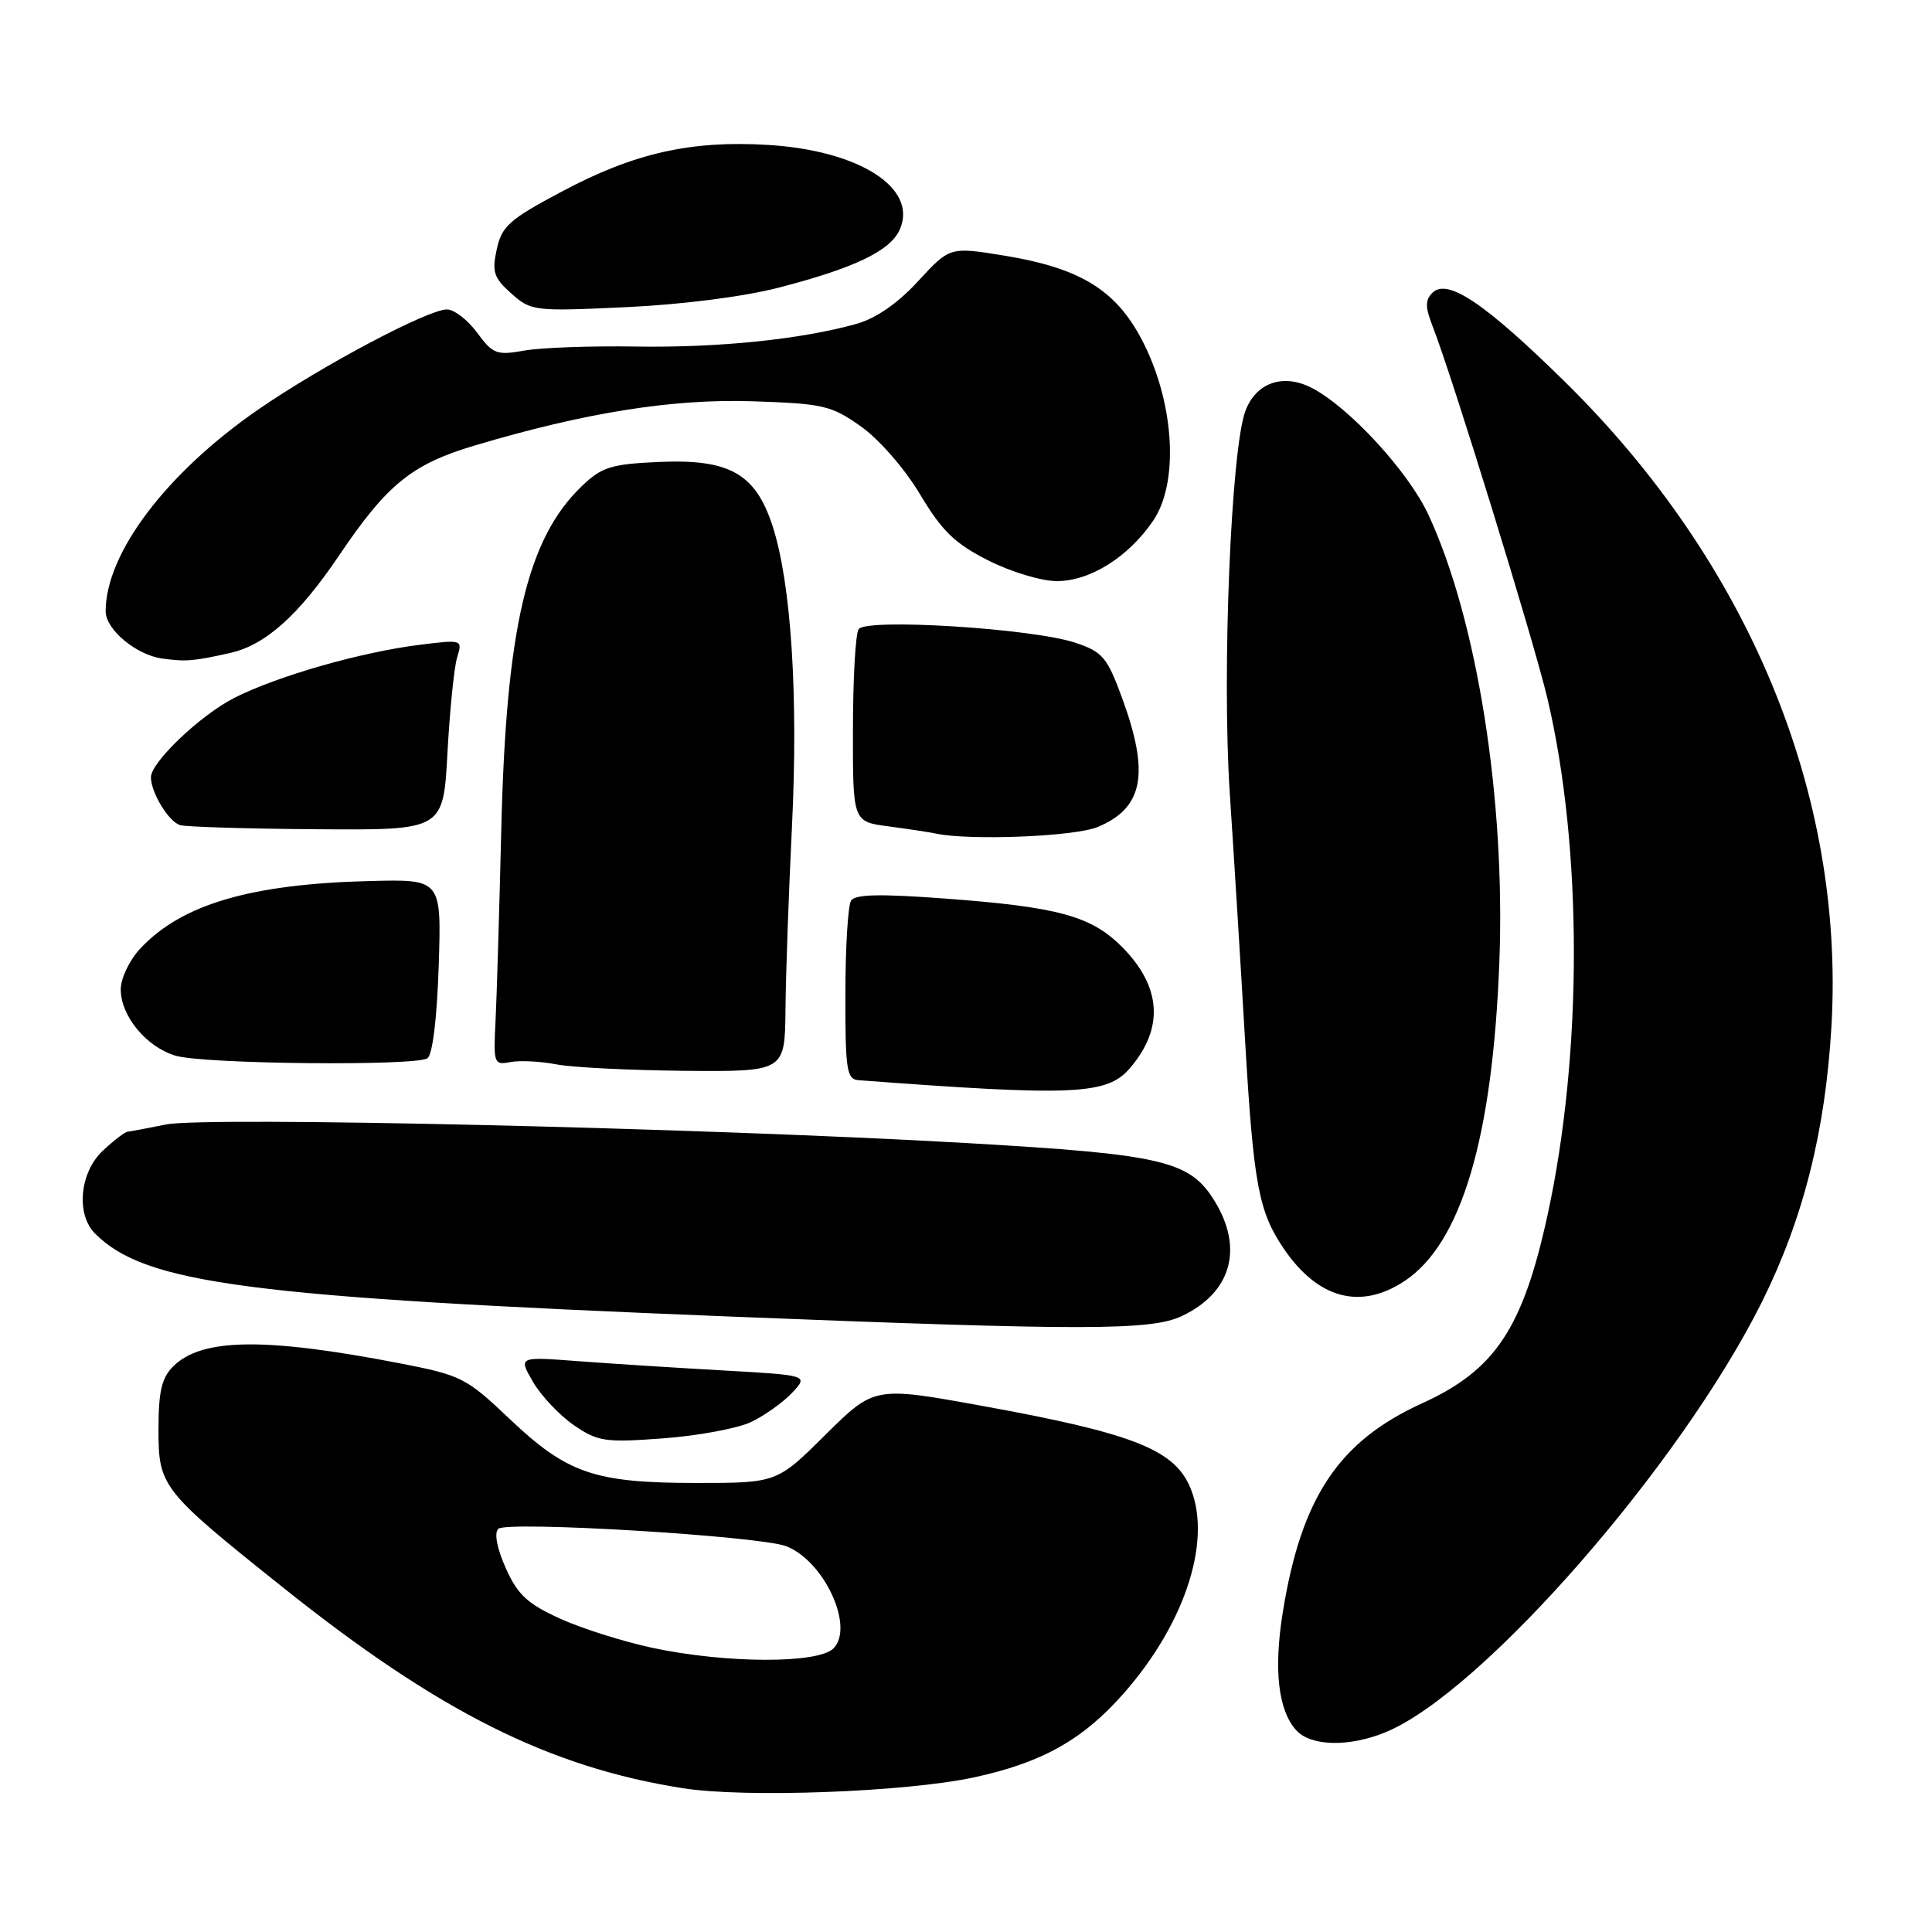 <?xml version="1.0" encoding="UTF-8" standalone="no"?>
<!DOCTYPE svg PUBLIC "-//W3C//DTD SVG 1.1//EN" "http://www.w3.org/Graphics/SVG/1.1/DTD/svg11.dtd" >
<svg xmlns="http://www.w3.org/2000/svg" xmlns:xlink="http://www.w3.org/1999/xlink" version="1.1" viewBox="0 0 256 256">
 <g >
 <path fill="currentColor"
d=" M 128.97 235.53 C 138.01 233.60 143.47 230.55 148.89 224.39 C 157.26 214.88 160.78 203.56 157.52 196.68 C 155.29 191.98 149.64 189.83 130.32 186.32 C 115.87 183.69 115.87 183.69 109.40 190.09 C 102.94 196.50 102.94 196.50 92.22 196.50 C 78.75 196.49 75.15 195.25 67.50 187.99 C 61.77 182.55 61.12 182.23 53.00 180.65 C 35.07 177.18 26.70 177.30 22.94 181.06 C 21.42 182.58 21.00 184.39 21.00 189.42 C 21.00 196.99 21.39 197.49 37.50 210.35 C 58.09 226.80 72.77 234.17 90.50 236.95 C 98.73 238.25 119.91 237.46 128.97 235.53 Z  M 183.69 229.49 C 196.46 224.15 222.72 194.09 233.47 172.50 C 238.95 161.48 241.88 149.87 242.68 135.92 C 244.43 105.24 231.74 74.57 207.34 50.57 C 196.74 40.15 191.78 36.82 189.80 38.80 C 188.83 39.77 188.84 40.70 189.84 43.26 C 192.42 49.84 203.19 84.76 205.03 92.50 C 209.71 112.27 209.72 139.64 205.05 161.04 C 201.77 176.06 198.10 181.55 188.43 185.95 C 177.36 190.99 172.41 198.43 169.96 213.73 C 168.76 221.25 169.37 226.61 171.74 229.25 C 173.68 231.42 178.83 231.52 183.69 229.49 Z  M 99.51 188.43 C 101.30 187.58 103.74 185.84 104.95 184.56 C 107.13 182.23 107.13 182.23 95.82 181.59 C 89.59 181.24 80.94 180.69 76.59 180.36 C 68.68 179.76 68.68 179.76 70.64 183.13 C 71.72 184.98 74.16 187.55 76.05 188.85 C 79.23 191.02 80.17 191.16 87.88 190.59 C 92.49 190.25 97.73 189.27 99.51 188.43 Z  M 156.63 174.37 C 163.14 171.28 164.80 165.46 160.97 159.19 C 157.68 153.79 154.15 152.96 128.06 151.46 C 92.92 149.45 27.29 147.92 22.00 149.00 C 19.52 149.50 17.23 149.93 16.90 149.96 C 16.56 149.98 15.10 151.10 13.65 152.45 C 10.56 155.31 10.03 160.89 12.60 163.46 C 19.26 170.11 32.87 171.89 96.50 174.44 C 143.86 176.33 152.53 176.32 156.63 174.37 Z  M 186.10 169.75 C 193.63 164.77 197.78 150.81 198.67 127.50 C 199.50 105.92 195.73 82.11 189.27 68.20 C 186.61 62.48 178.79 53.98 173.82 51.40 C 170.04 49.45 166.45 50.69 165.03 54.43 C 163.12 59.45 161.90 89.08 162.95 105.06 C 163.51 113.55 164.43 128.40 164.99 138.05 C 166.11 157.04 166.78 160.59 170.16 165.53 C 174.67 172.11 180.29 173.60 186.10 169.75 Z  M 149.71 141.55 C 154.28 136.24 153.91 130.71 148.63 125.43 C 144.57 121.37 140.20 120.18 125.30 119.07 C 116.62 118.42 113.31 118.49 112.77 119.34 C 112.36 119.98 112.02 125.56 112.02 131.75 C 112.00 141.75 112.19 143.01 113.75 143.13 C 142.25 145.27 146.68 145.08 149.71 141.55 Z  M 104.08 133.75 C 104.12 129.21 104.51 118.30 104.94 109.50 C 105.79 92.09 104.83 77.25 102.36 69.67 C 100.10 62.74 96.65 60.80 87.30 61.21 C 80.95 61.50 79.74 61.88 77.09 64.42 C 69.84 71.36 67.05 83.25 66.42 110.00 C 66.16 120.72 65.82 132.12 65.66 135.33 C 65.37 140.92 65.46 141.15 67.63 140.73 C 68.87 140.49 71.61 140.63 73.70 141.03 C 75.79 141.44 83.46 141.82 90.75 141.89 C 104.00 142.00 104.00 142.00 104.08 133.75 Z  M 56.63 140.23 C 57.31 139.79 57.90 135.02 58.13 128.00 C 58.50 116.50 58.50 116.50 49.00 116.74 C 33.15 117.14 24.01 119.84 18.54 125.74 C 17.14 127.25 16.00 129.66 16.00 131.10 C 16.00 134.65 19.43 138.77 23.31 139.90 C 27.13 141.00 55.02 141.28 56.63 140.23 Z  M 145.45 109.58 C 151.50 107.06 152.36 102.54 148.69 92.50 C 146.70 87.08 146.11 86.38 142.50 85.17 C 136.85 83.27 114.72 81.89 113.77 83.37 C 113.36 83.99 113.02 89.98 113.02 96.69 C 113.00 108.88 113.00 108.88 117.75 109.50 C 120.36 109.85 123.17 110.27 124.00 110.45 C 128.50 111.41 142.43 110.85 145.45 109.58 Z  M 59.29 99.75 C 59.60 94.11 60.17 88.43 60.57 87.12 C 61.30 84.74 61.27 84.74 55.60 85.44 C 47.78 86.42 36.79 89.57 31.07 92.46 C 26.58 94.74 20.00 100.99 20.00 102.99 C 20.00 105.04 22.38 108.93 23.89 109.34 C 24.78 109.57 32.98 109.82 42.12 109.88 C 58.74 110.00 58.74 110.00 59.29 99.75 Z  M 30.50 86.52 C 35.18 85.47 39.59 81.52 44.94 73.59 C 51.31 64.15 54.57 61.51 62.94 59.02 C 77.55 54.67 89.07 52.83 99.67 53.17 C 109.10 53.48 110.14 53.72 114.07 56.50 C 116.48 58.20 119.87 62.09 121.91 65.50 C 124.82 70.37 126.52 72.02 130.93 74.25 C 133.92 75.77 138.01 77.00 140.03 77.00 C 144.45 77.00 149.53 73.81 152.81 68.98 C 156.16 64.05 155.66 53.90 151.67 45.75 C 148.17 38.61 143.47 35.59 133.18 33.89 C 125.87 32.69 125.87 32.69 121.68 37.23 C 118.98 40.18 116.09 42.18 113.50 42.91 C 106.21 44.96 95.27 46.09 84.31 45.92 C 78.37 45.82 71.70 46.06 69.50 46.45 C 65.82 47.11 65.31 46.92 63.22 44.08 C 61.97 42.39 60.17 41.00 59.22 41.00 C 56.69 41.01 42.58 48.49 34.21 54.27 C 22.04 62.68 14.00 73.31 14.00 81.00 C 14.00 83.41 18.04 86.78 21.50 87.26 C 24.64 87.69 25.58 87.62 30.50 86.52 Z  M 103.28 38.09 C 113.22 35.51 117.93 33.25 119.20 30.47 C 121.71 24.96 113.91 19.93 101.72 19.20 C 91.48 18.59 83.99 20.29 74.41 25.40 C 67.48 29.08 66.48 29.98 65.82 33.04 C 65.17 36.03 65.43 36.82 67.75 38.89 C 70.37 41.22 70.77 41.27 82.97 40.70 C 90.45 40.35 98.63 39.30 103.28 38.09 Z  M 86.50 218.36 C 82.65 217.54 77.12 215.80 74.22 214.48 C 69.89 212.51 68.59 211.31 67.02 207.79 C 65.85 205.18 65.46 203.14 66.02 202.58 C 67.10 201.50 100.62 203.52 104.17 204.88 C 109.21 206.82 113.26 215.59 110.43 218.43 C 108.39 220.46 96.29 220.43 86.50 218.36 Z "/>
</g>
</svg>